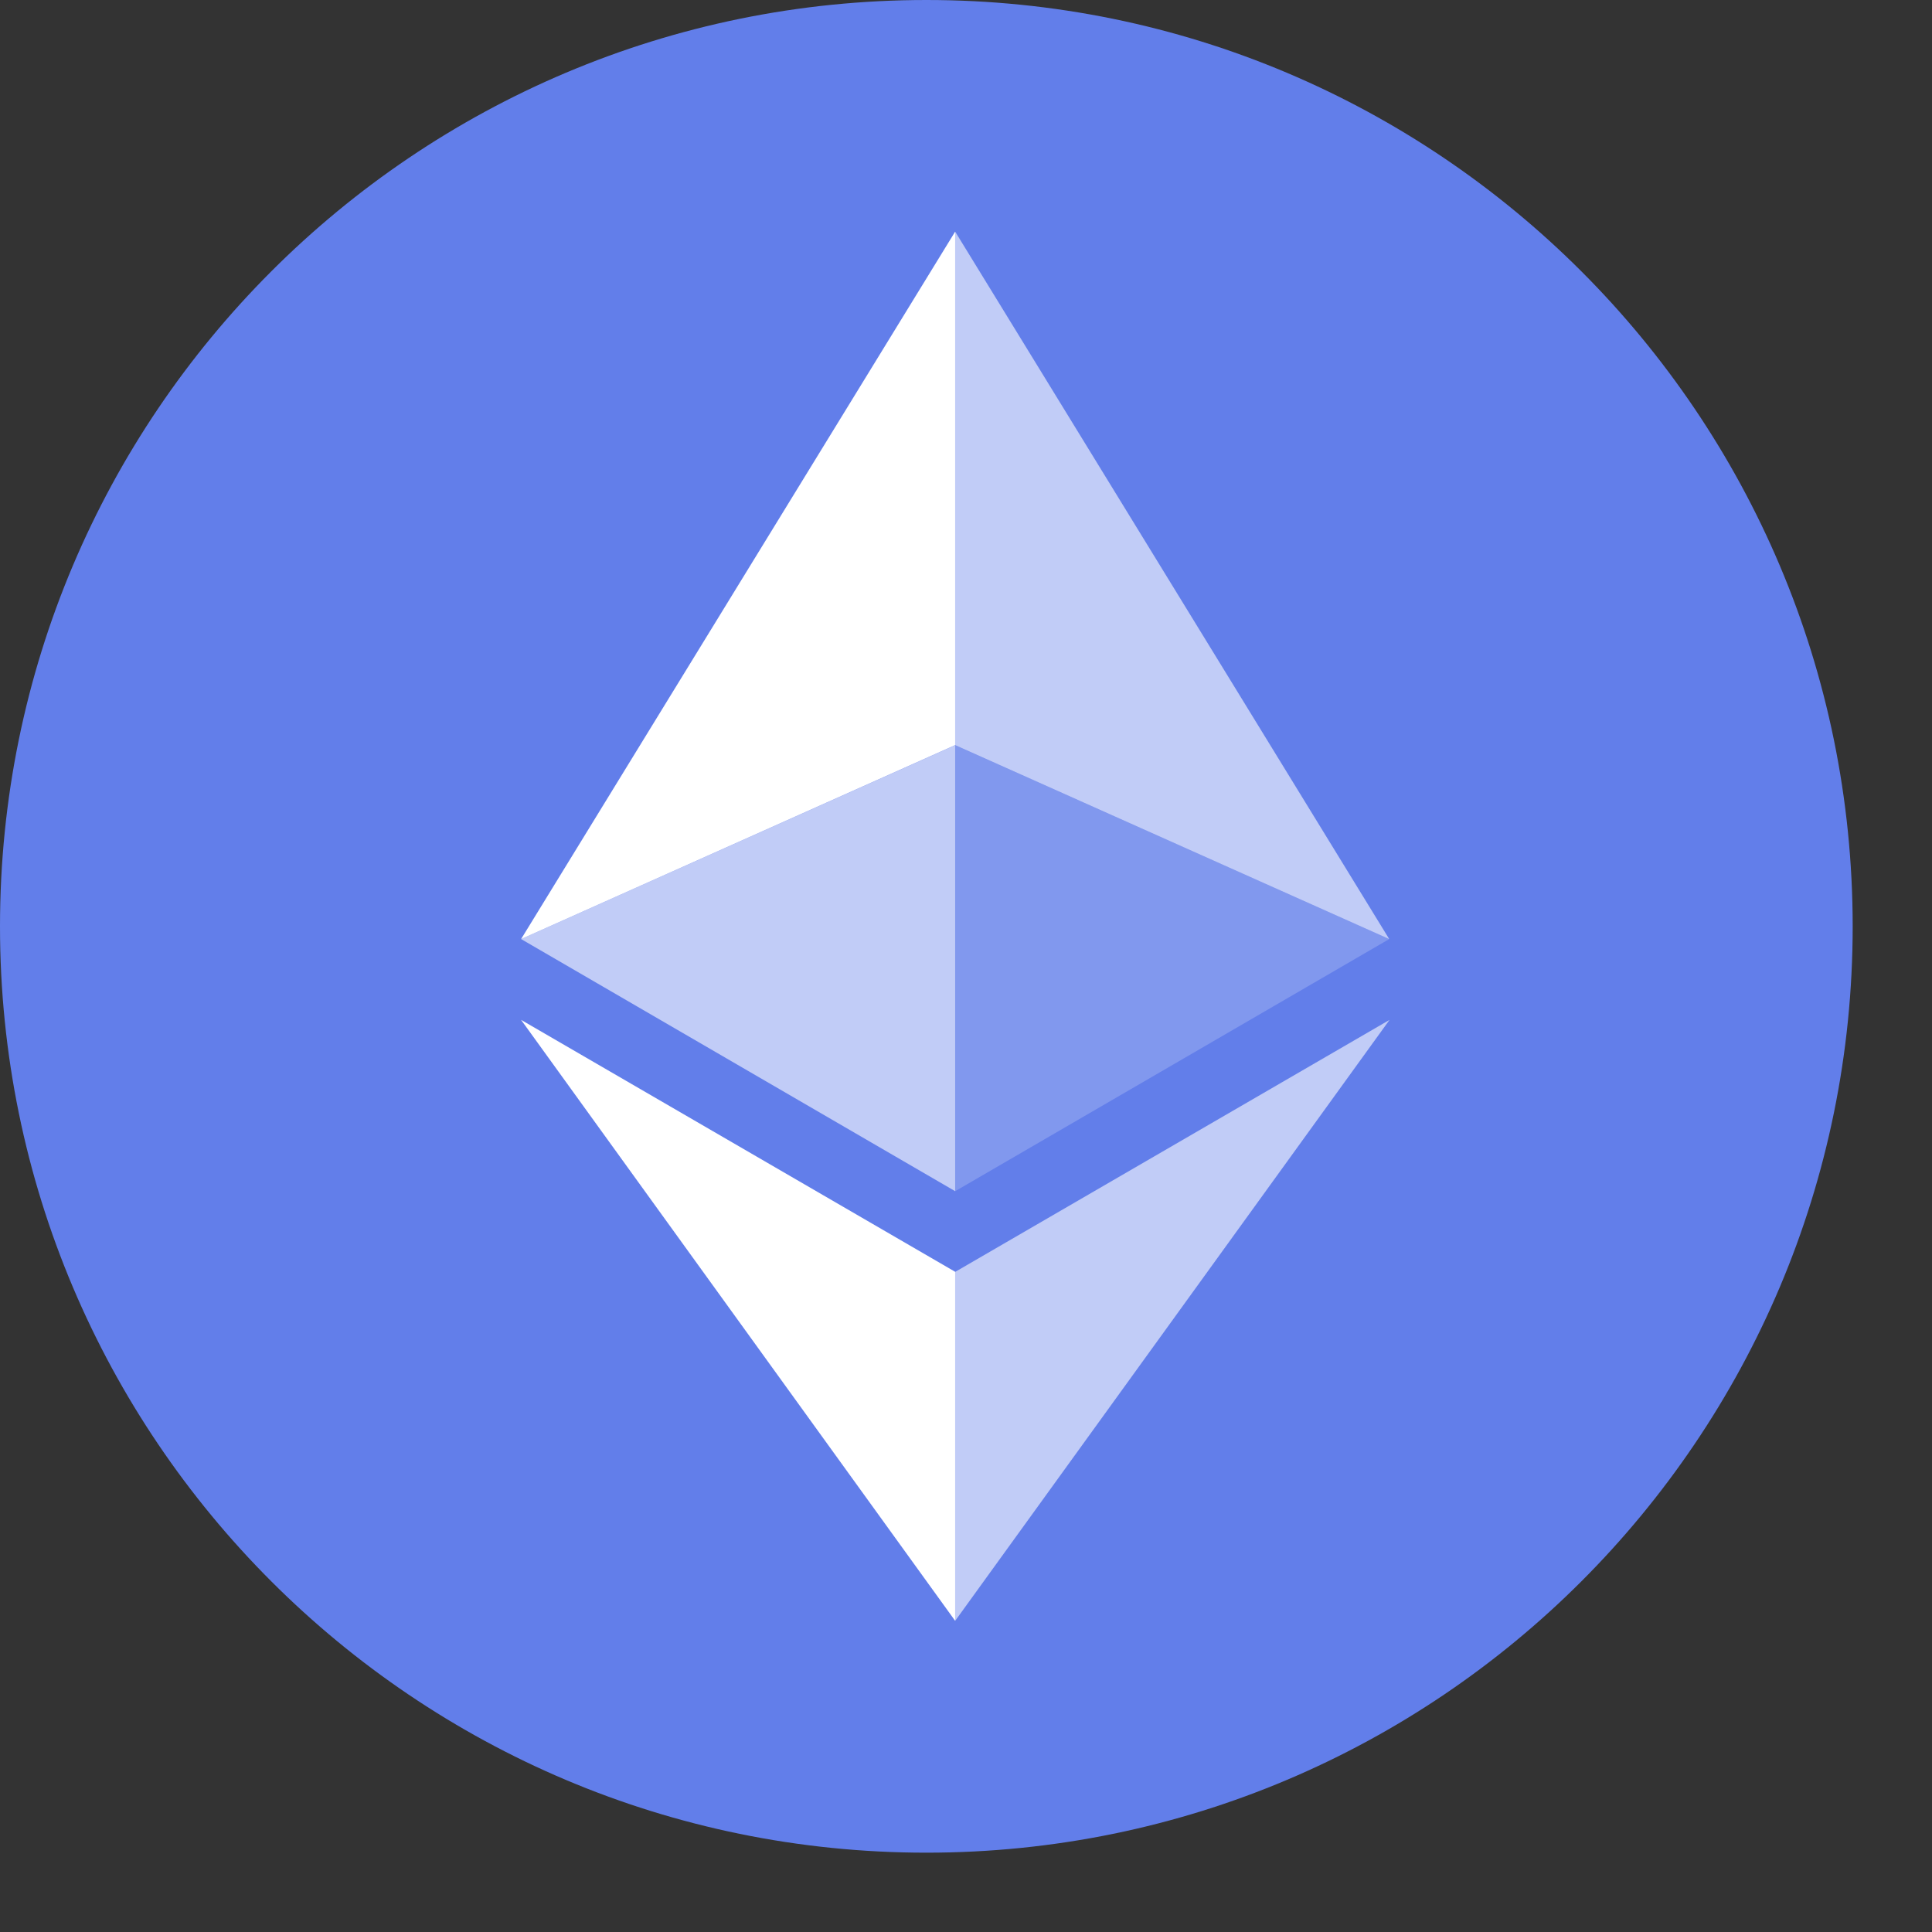 <svg width="18" height="18" viewBox="0 0 18 18" fill="none" xmlns="http://www.w3.org/2000/svg">
<rect x="0" y="0" width="18" height="18" fill="#333333" stroke="none"/>
<path d="M8.631 17.261C13.397 17.261 17.261 13.397 17.261 8.631C17.261 3.864 13.397 0 8.631 0C3.864 0 0 3.864 0 8.631C0 13.397 3.864 17.261 8.631 17.261Z" fill="#627EEA"/>
<path d="M8.899 2.158V6.942L12.943 8.749L8.899 2.158Z" fill="white" fill-opacity="0.602"/>
<path d="M8.899 2.158L4.855 8.749L8.899 6.942V2.158Z" fill="white"/>
<path d="M8.899 11.85V15.101L12.946 9.502L8.899 11.85Z" fill="white" fill-opacity="0.602"/>
<path d="M8.899 15.101V11.849L4.855 9.502L8.899 15.101Z" fill="white"/>
<path d="M8.899 11.098L12.943 8.749L8.899 6.943V11.098Z" fill="white" fill-opacity="0.2"/>
<path d="M4.855 8.749L8.899 11.098V6.943L4.855 8.749Z" fill="white" fill-opacity="0.602"/>
</svg>
